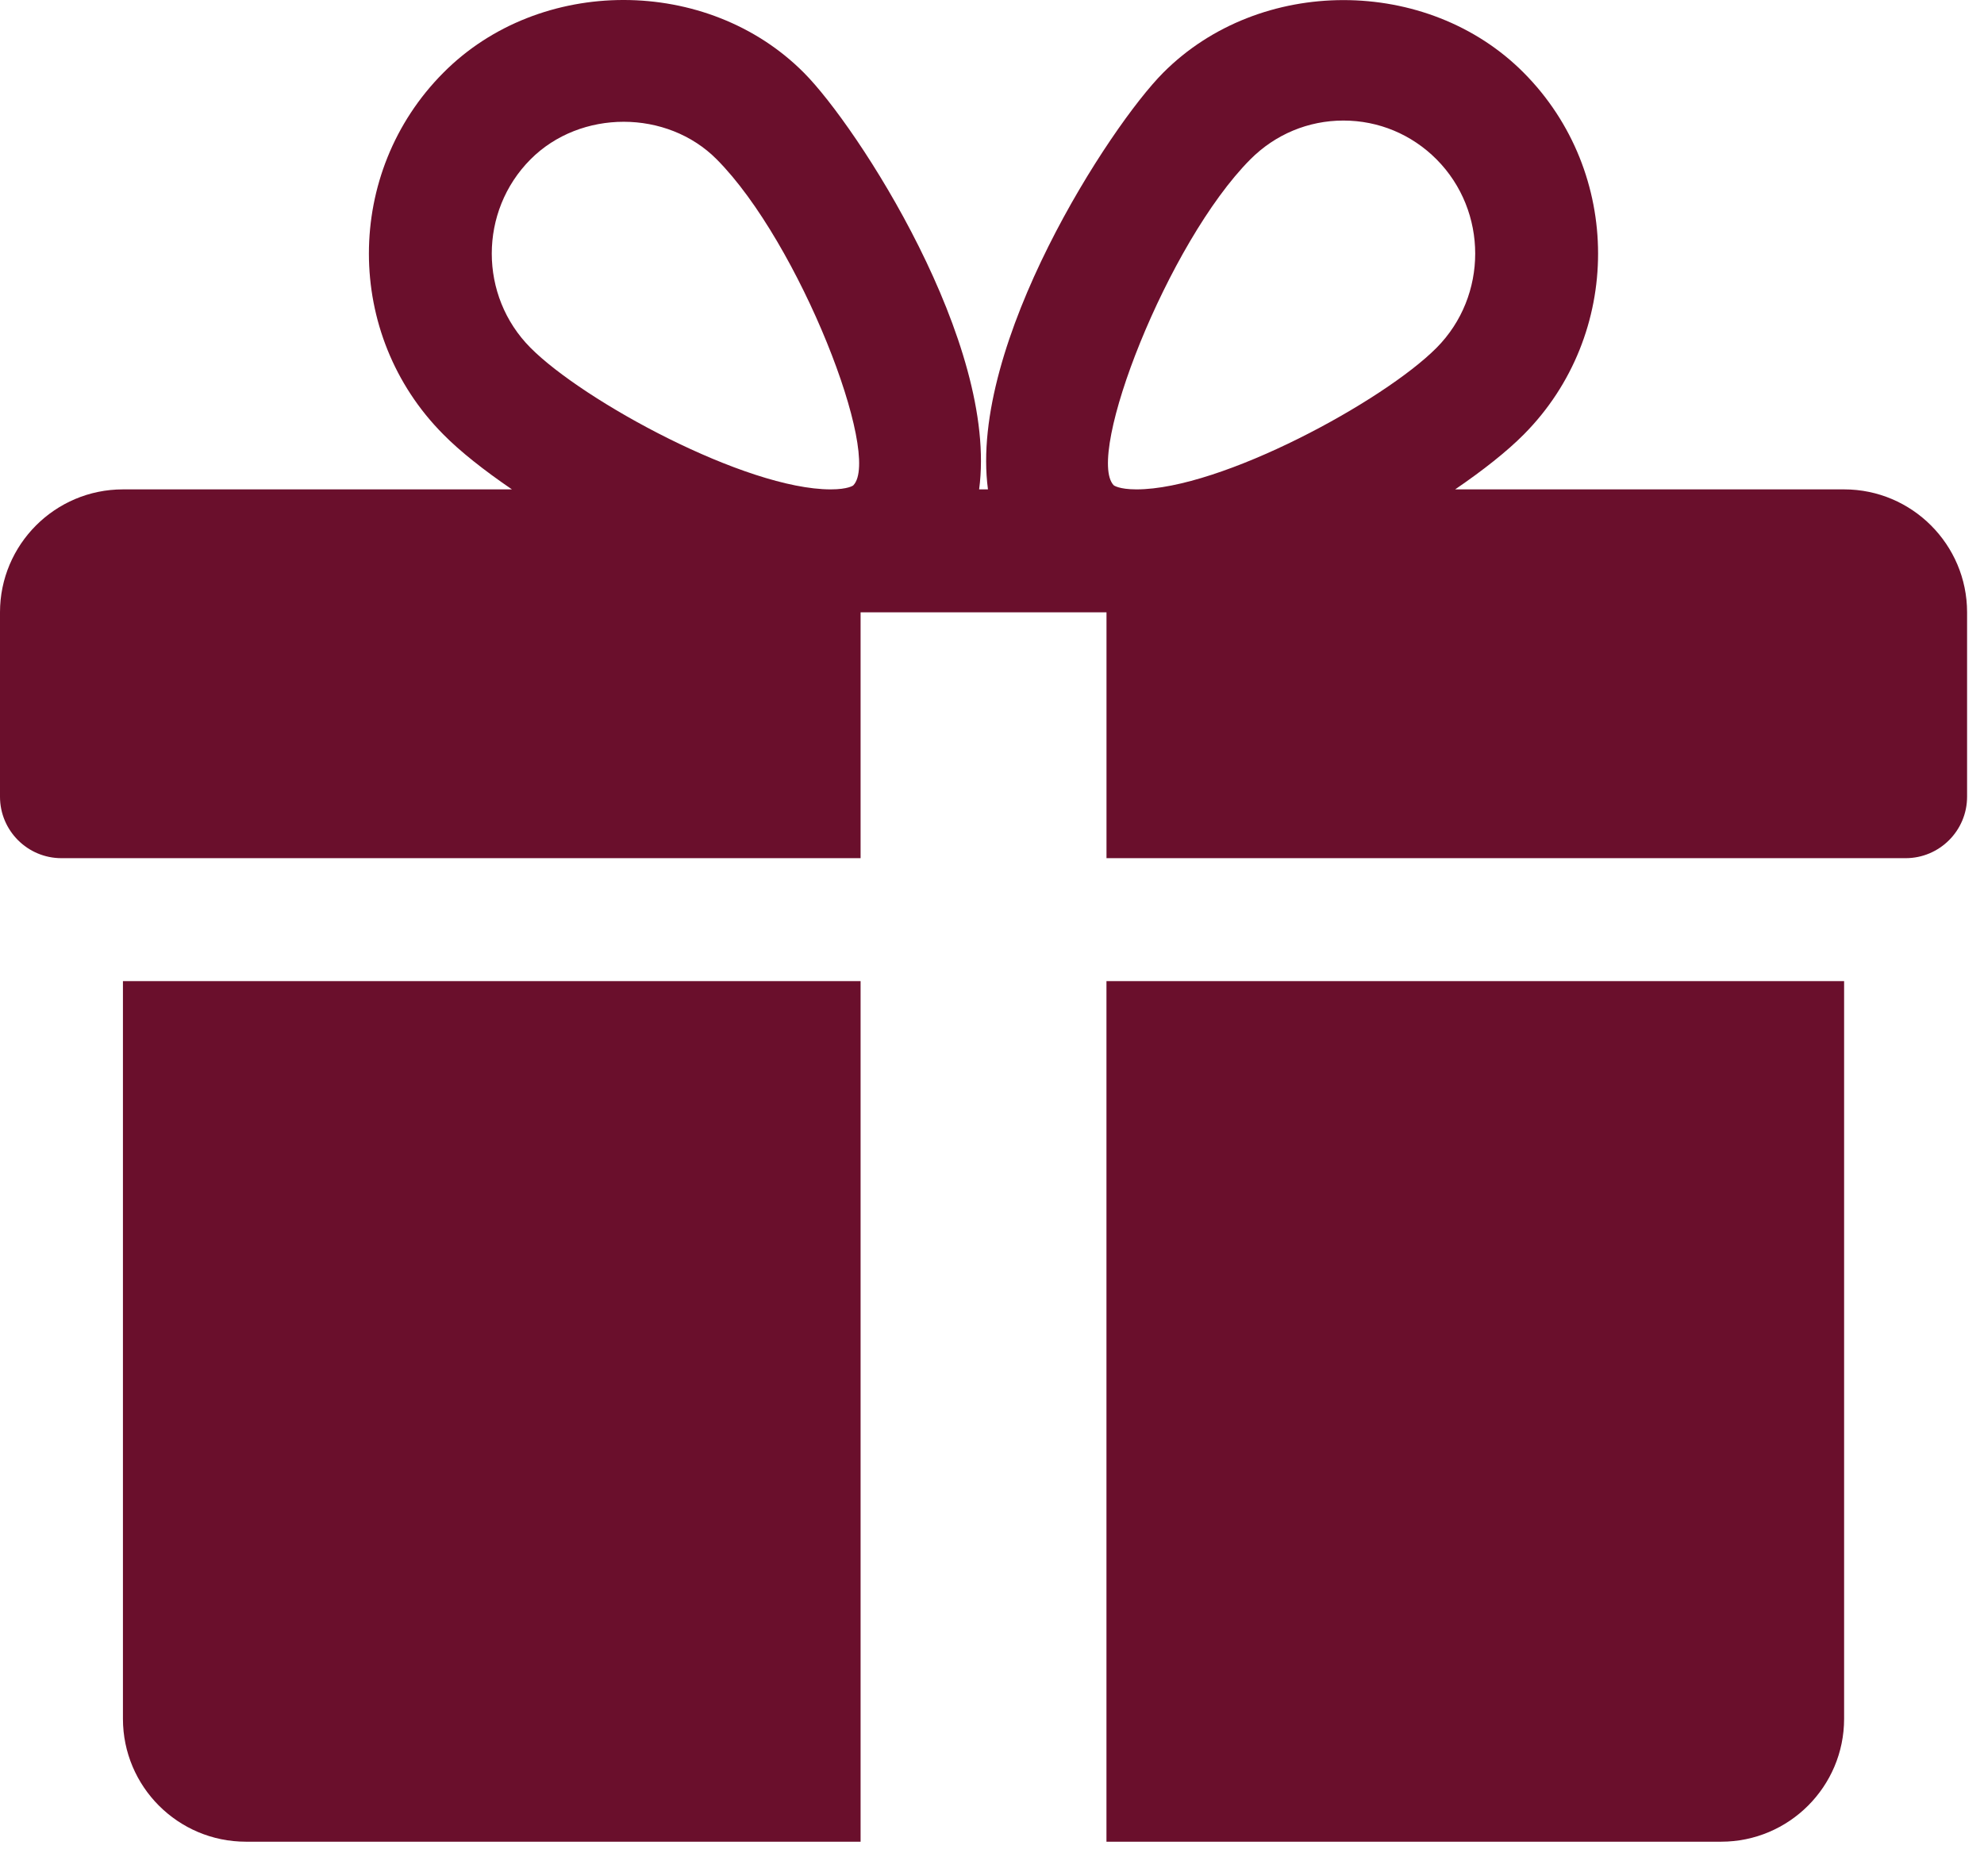 <svg width="55" height="52" viewBox="0 0 55 52" fill="none" xmlns="http://www.w3.org/2000/svg">
<path d="M3.408 13.567H14.192C13.418 13.039 12.753 12.514 12.29 12.043C9.539 9.279 9.539 4.781 12.29 2.017C14.962 -0.676 19.617 -0.669 22.286 2.017C23.765 3.499 27.685 9.535 27.143 13.567H27.388C26.85 9.535 30.769 3.499 32.245 2.017C34.917 -0.669 39.572 -0.669 42.241 2.017C44.988 4.781 44.988 9.279 42.244 12.043C41.777 12.514 41.113 13.039 40.339 13.567H51.123C53.001 13.567 54.531 15.097 54.531 16.975V22.087C54.531 23.028 53.767 23.791 52.827 23.791H30.674V16.975H23.857V23.791H1.704C0.763 23.791 -4.57764e-05 23.028 -4.57764e-05 22.087V16.975C-4.57764e-05 15.097 1.527 13.567 3.408 13.567ZM30.875 13.454C30.875 13.454 31.018 13.567 31.505 13.567C33.86 13.567 38.356 11.12 39.825 9.641C41.252 8.203 41.252 5.858 39.825 4.419C39.133 3.724 38.216 3.342 37.241 3.342C36.27 3.342 35.353 3.724 34.661 4.419C32.364 6.73 30.081 12.633 30.875 13.454ZM23.029 13.567C23.513 13.567 23.656 13.458 23.656 13.454C24.45 12.633 22.167 6.73 19.87 4.419C18.496 3.032 16.093 3.025 14.706 4.419C13.275 5.858 13.275 8.203 14.706 9.641C16.175 11.12 20.671 13.567 23.029 13.567Z" fill="#6A0F2C"/>
<path d="M23.857 27.2V51.057H6.816C4.935 51.057 3.408 49.53 3.408 47.649V27.2H23.857Z" fill="#6A0F2C"/>
<path d="M51.122 27.2V47.649C51.122 49.53 49.592 51.057 47.714 51.057H30.673V27.2H51.122Z" fill="#6A0F2C"/>
</svg>
